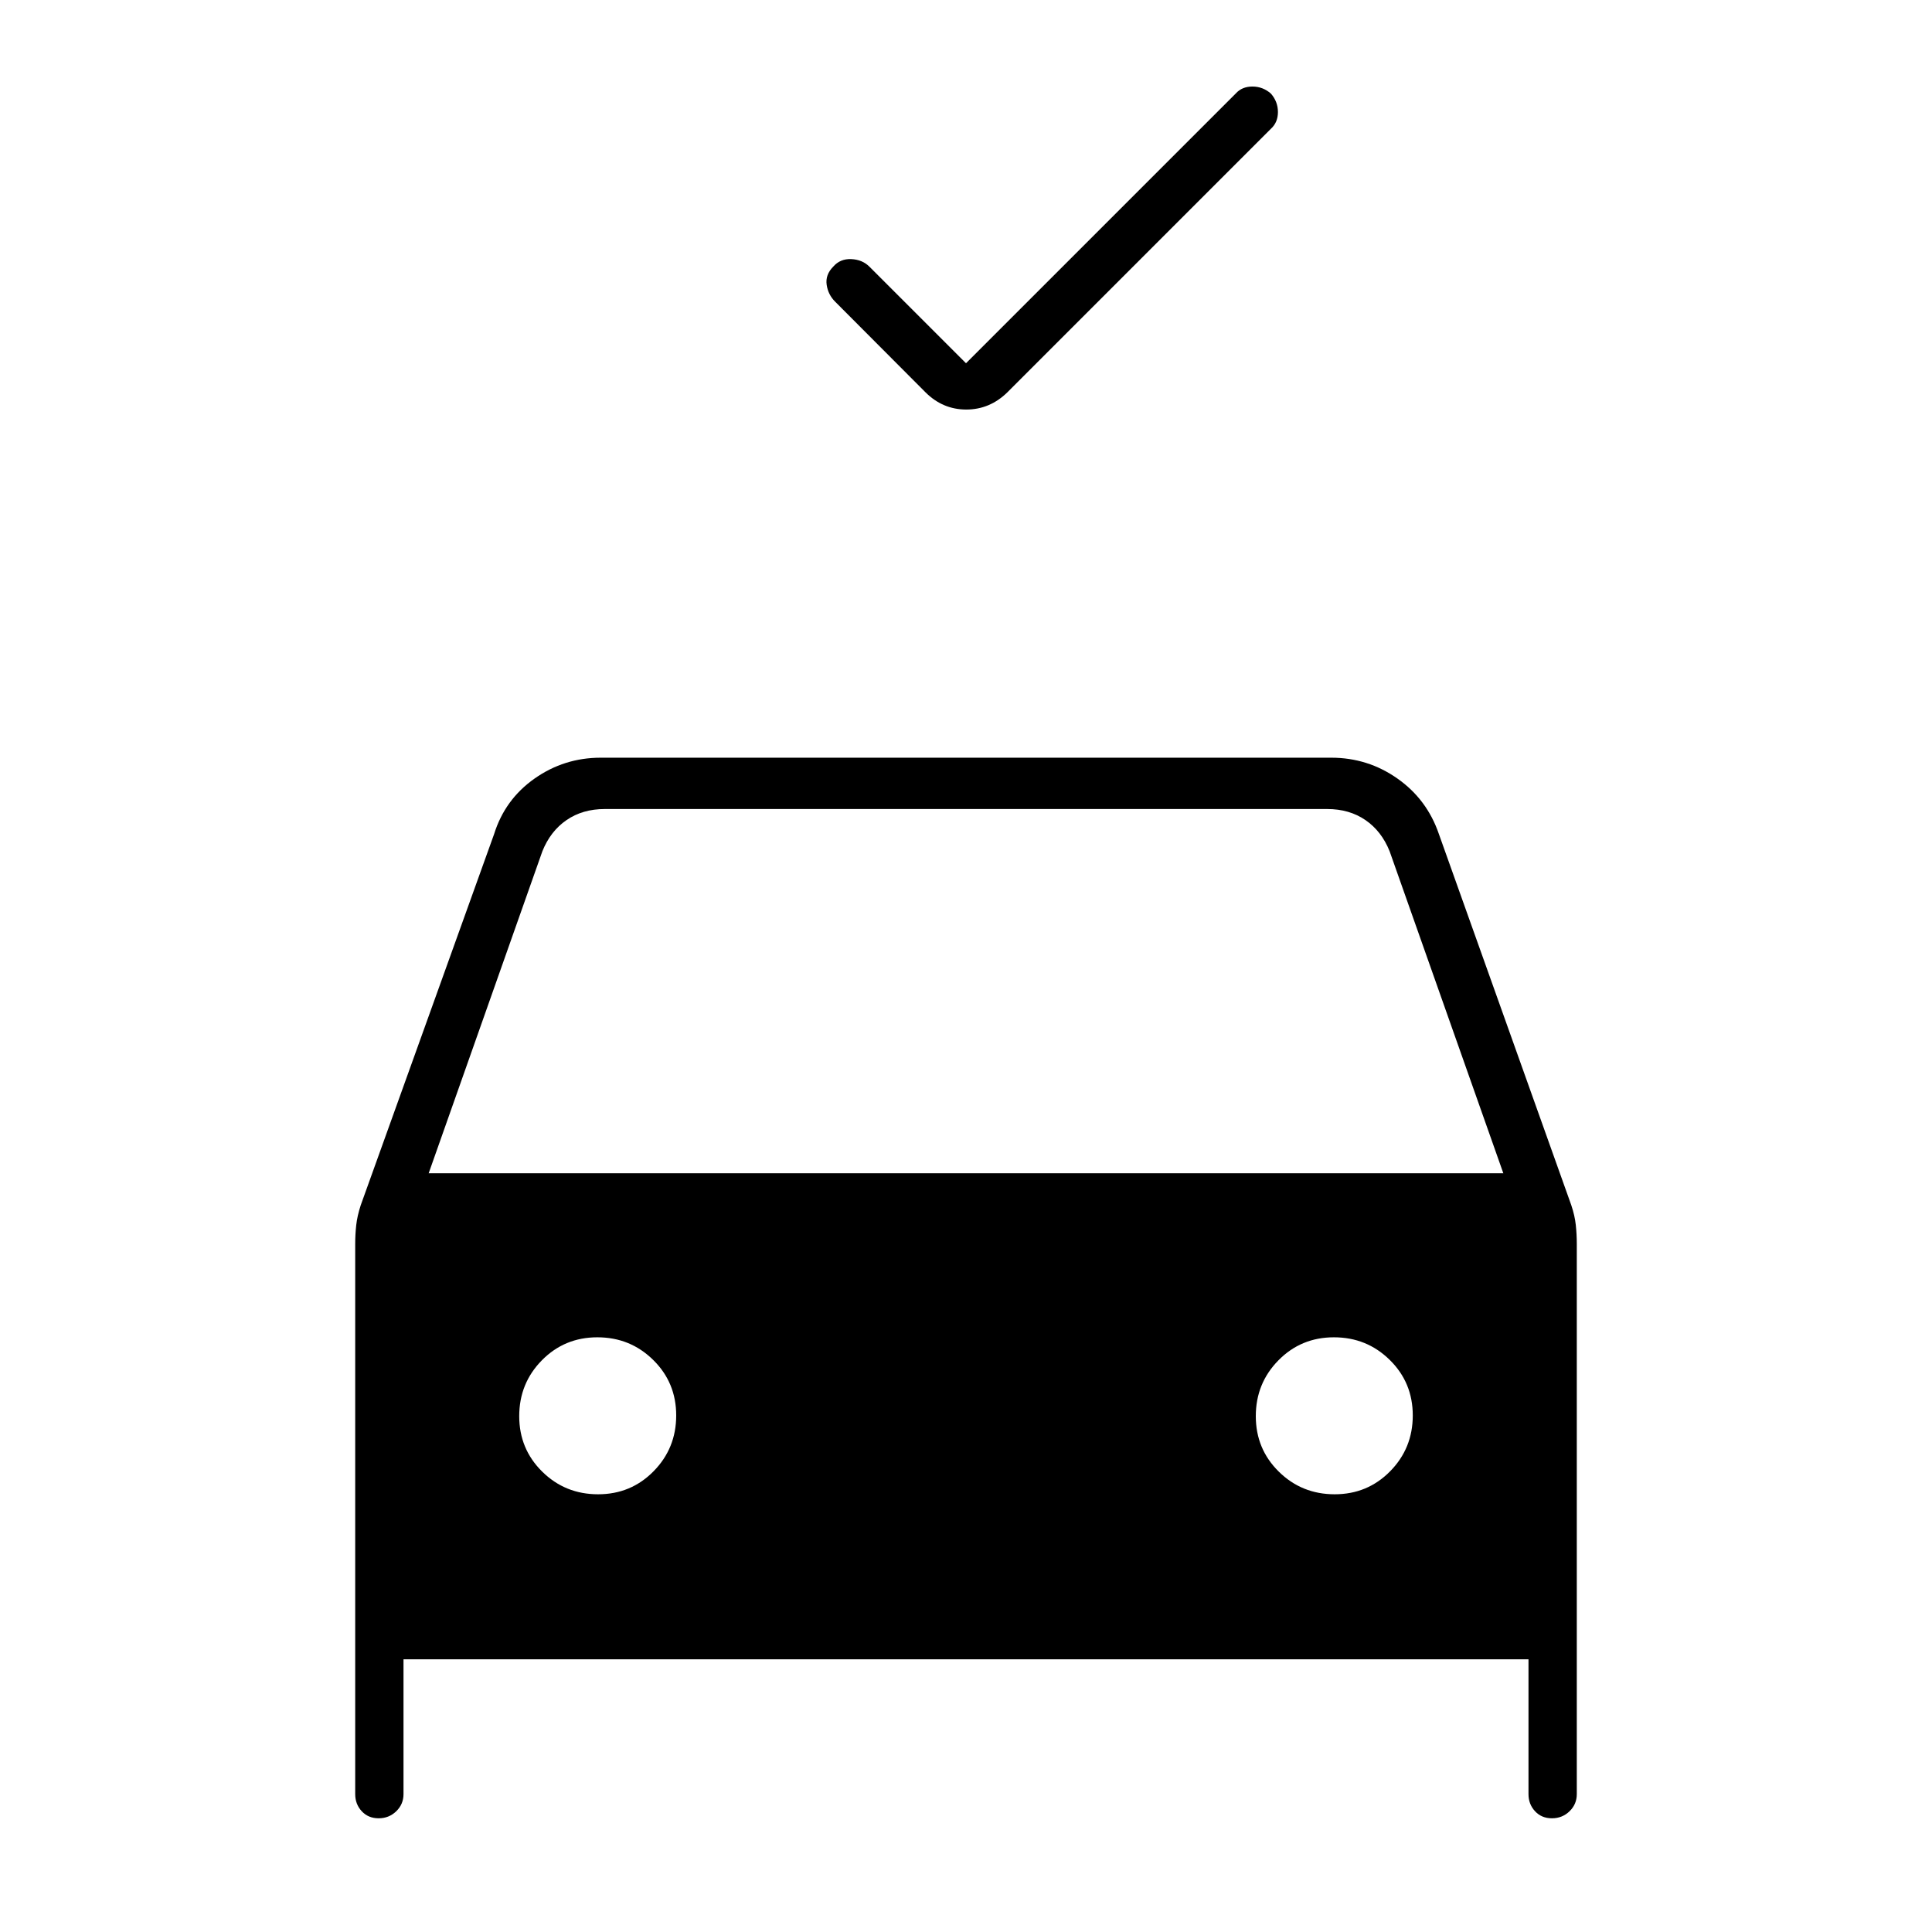 <svg xmlns="http://www.w3.org/2000/svg" height="24" viewBox="0 -960 960 960" width="24"><path d="m480-779.5 134.09-134.09q3.08-3.41 8.24-3.41 5.17 0 9.17 3.5 3.5 4 3.5 9.17 0 5.16-3.5 8.33l-131 131q-8.73 8.5-20.36 8.5-11.64 0-20.21-8.5l-44.86-45q-3.57-3.5-4.3-8.48-.73-4.99 3.25-9.02 3.48-4 8.98-3.75t9 3.75l48 48Zm-303.5 711V-342q0-4.59.5-9.19.5-4.59 2.25-9.96L245.5-545.5q5.39-17.28 20.12-27.64 14.72-10.36 32.88-10.36h363q18.16 0 32.88 10.36 14.73 10.36 20.62 27.64l65.75 184.31q1.75 5.19 2.25 9.86.5 4.66.5 9.33v273.5q0 5-3.6 8.5-3.61 3.5-8.75 3.5-5.15 0-8.4-3.5t-3.25-8.5v-67h-559v67q0 5-3.6 8.5-3.61 3.5-8.75 3.5-5.15 0-8.4-3.5t-3.25-8.5ZM213-377h534l-56.5-160q-4-10-12-15.5t-19-5.5h-359q-11 0-19 5.5t-12 15.5L213-377Zm84.18 159.5q16.32 0 27.57-11.43Q336-240.35 336-256.68q0-16.32-11.43-27.57-11.42-11.25-27.75-11.25-16.32 0-27.57 11.43Q258-272.65 258-256.32q0 16.32 11.43 27.57 11.42 11.25 27.75 11.25Zm366 0q16.32 0 27.57-11.43Q702-240.35 702-256.68q0-16.32-11.43-27.57-11.42-11.25-27.75-11.25-16.32 0-27.57 11.43Q624-272.65 624-256.32q0 16.32 11.43 27.57 11.42 11.25 27.75 11.25Z"/></svg>
